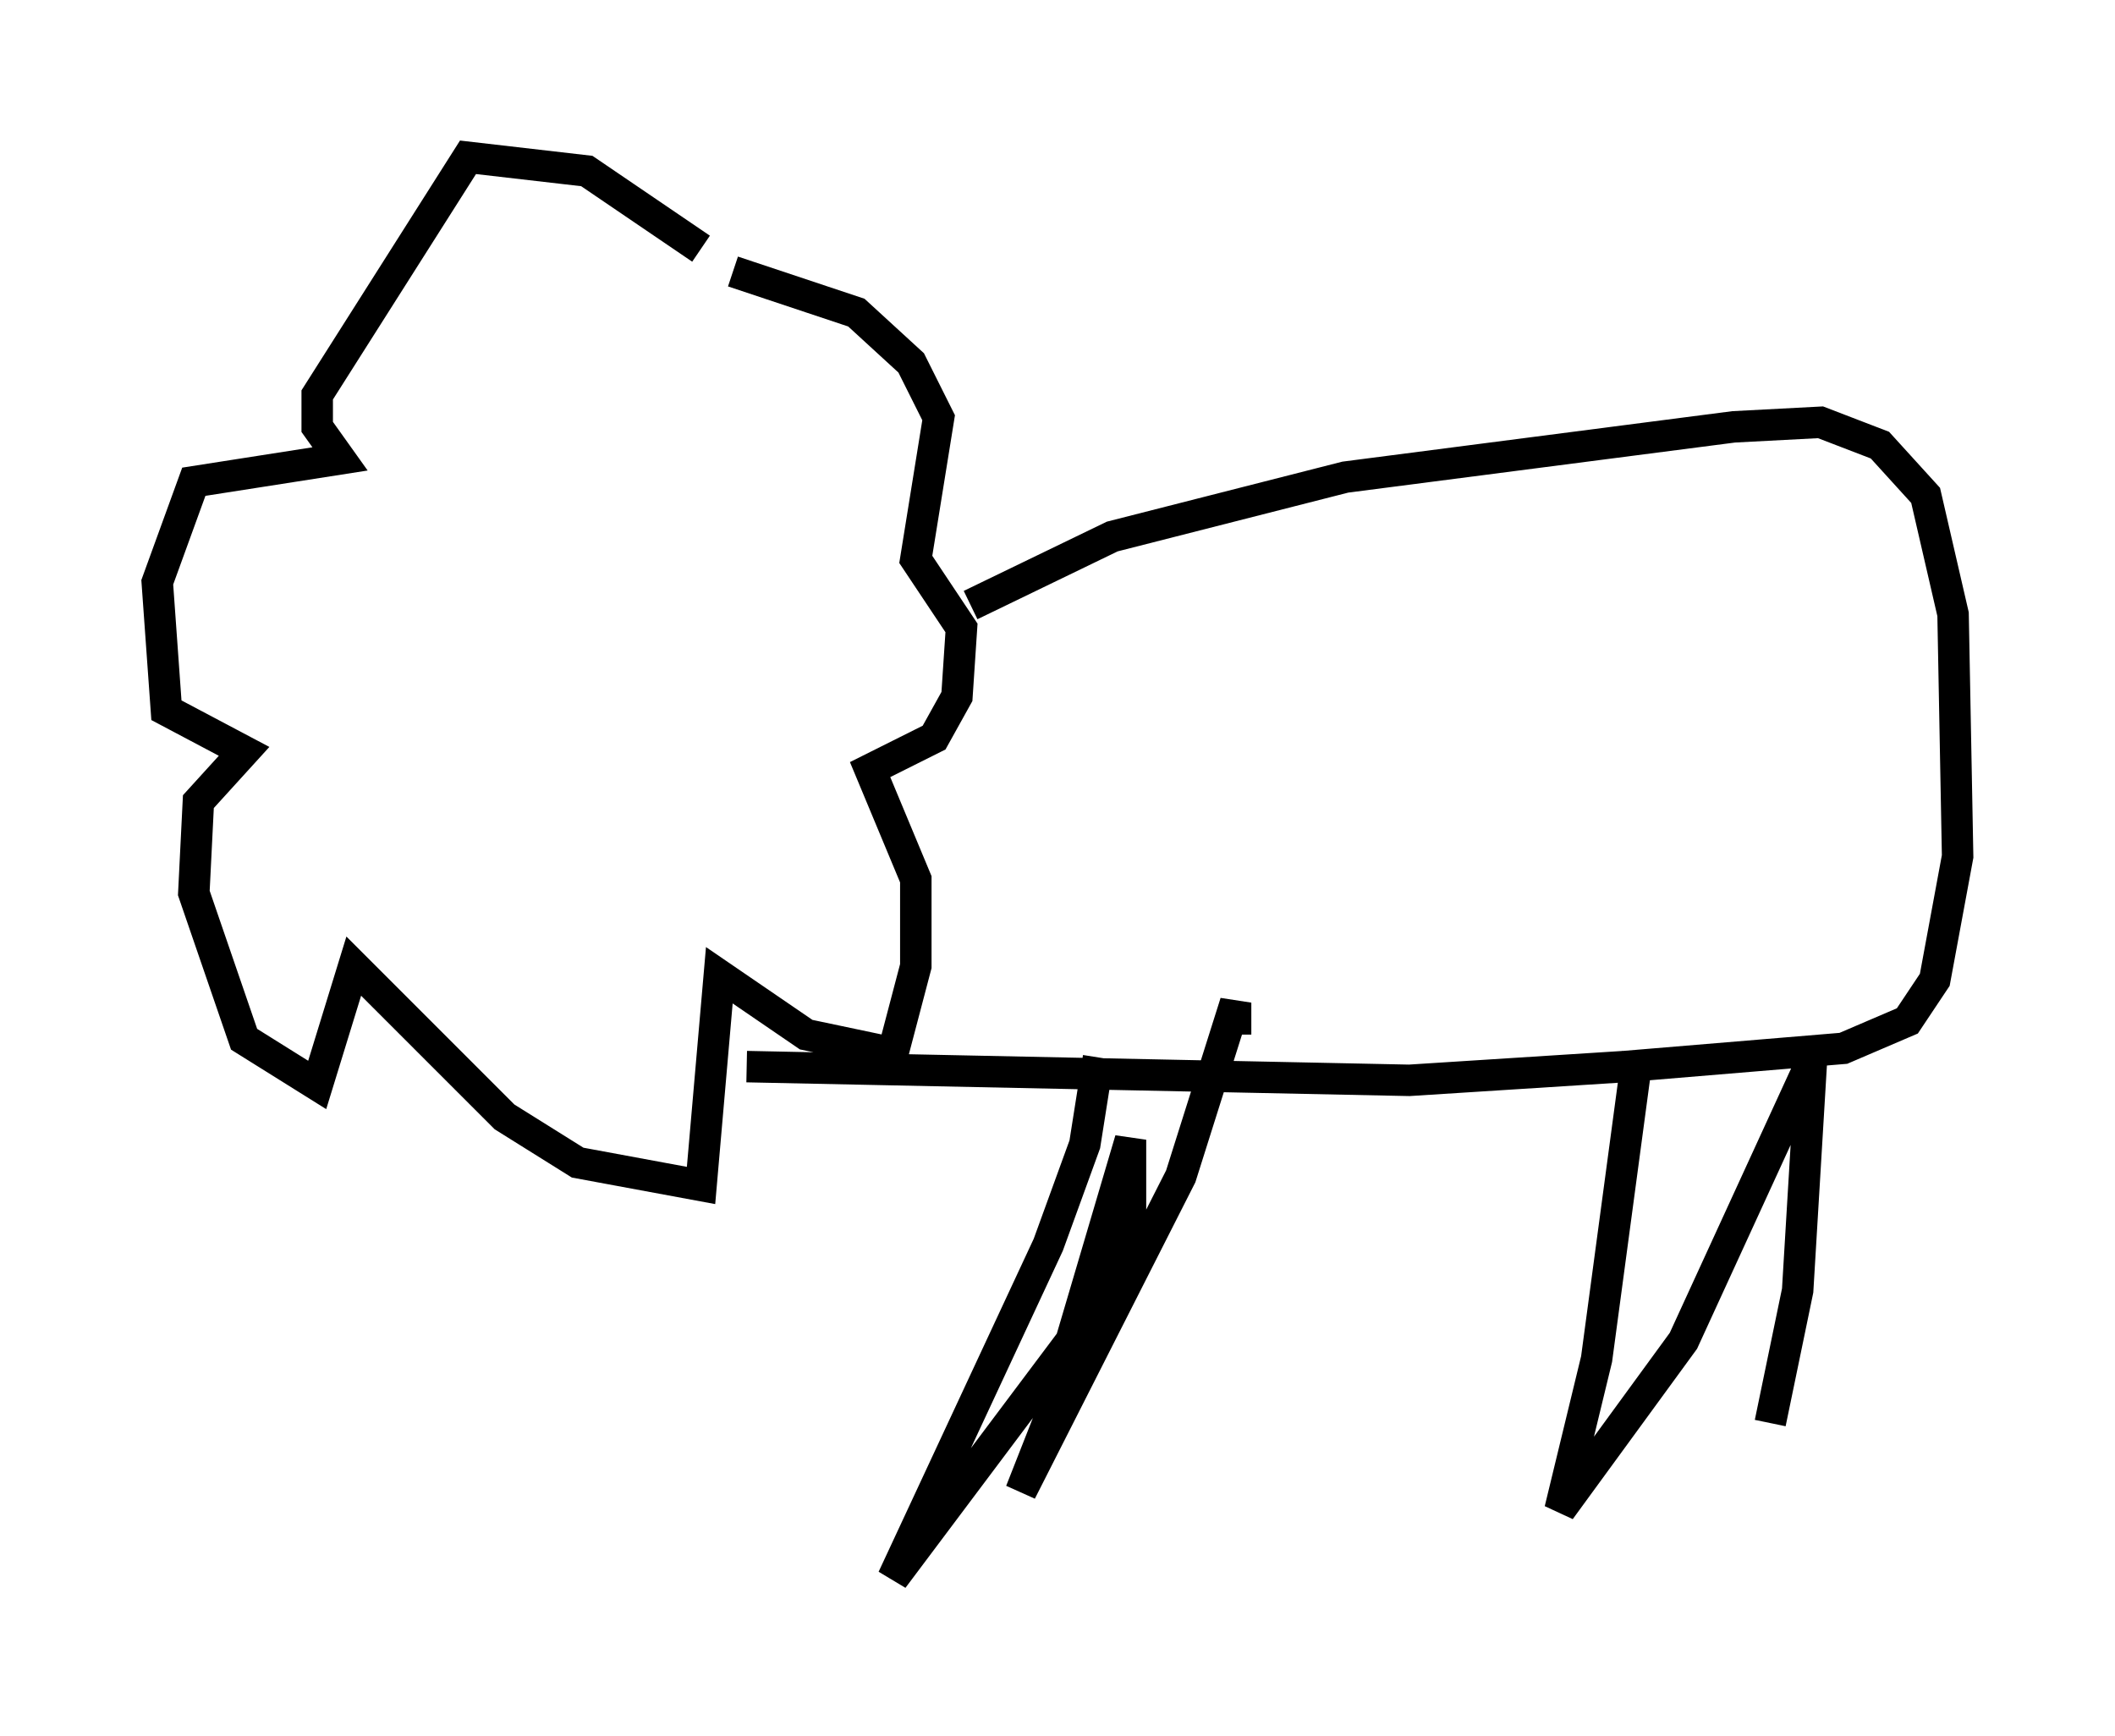 <?xml version="1.0" encoding="utf-8" ?>
<svg baseProfile="full" height="55.173" version="1.1" width="67.229" xmlns="http://www.w3.org/2000/svg" xmlns:ev="http://www.w3.org/2001/xml-events" xmlns:xlink="http://www.w3.org/1999/xlink"><defs /><rect fill="white" height="55.173" width="67.229" x="0" y="0" /><path d="M22.575, 8.777 m-0.291, -0.872 l-3.631, -2.469 -3.777, -0.436 l-4.793, 7.553 0.0, 1.017 l0.726, 1.017 -4.648, 0.726 l-1.162, 3.196 0.291, 4.067 l2.469, 1.307 -1.453, 1.598 l-0.145, 2.905 1.598, 4.648 l2.324, 1.453 1.162, -3.777 l4.793, 4.793 2.324, 1.453 l3.922, 0.726 0.581, -6.682 l2.76, 1.888 2.76, 0.581 l0.726, -2.76 0.0, -2.76 l-1.453, -3.486 2.034, -1.017 l0.726, -1.307 0.145, -2.179 l-1.453, -2.179 0.726, -4.503 l-0.872, -1.743 -1.743, -1.598 l-3.922, -1.307 m7.553, 10.603 l4.503, -2.179 7.408, -1.888 l12.346, -1.598 2.76, -0.145 l1.888, 0.726 1.453, 1.598 l0.872, 3.777 0.145, 7.698 l-0.726, 3.922 -0.872, 1.307 l-2.034, 0.872 -6.972, 0.581 l-6.827, 0.436 -21.061, -0.436 m11.184, -0.291 l-0.436, 2.76 -1.162, 3.196 l-4.939, 10.603 5.665, -7.553 l1.888, -6.391 0.0, 2.324 l-3.486, 8.86 5.084, -10.022 l1.743, -5.52 0.0, 1.017 m12.782, 0.581 l-1.307, 9.732 -1.162, 4.793 l3.922, -5.374 4.067, -8.86 l-0.436, 7.263 -0.872, 4.212 m-43.866, -20.335 " fill="none" stroke="black" stroke-width="1" /></svg>